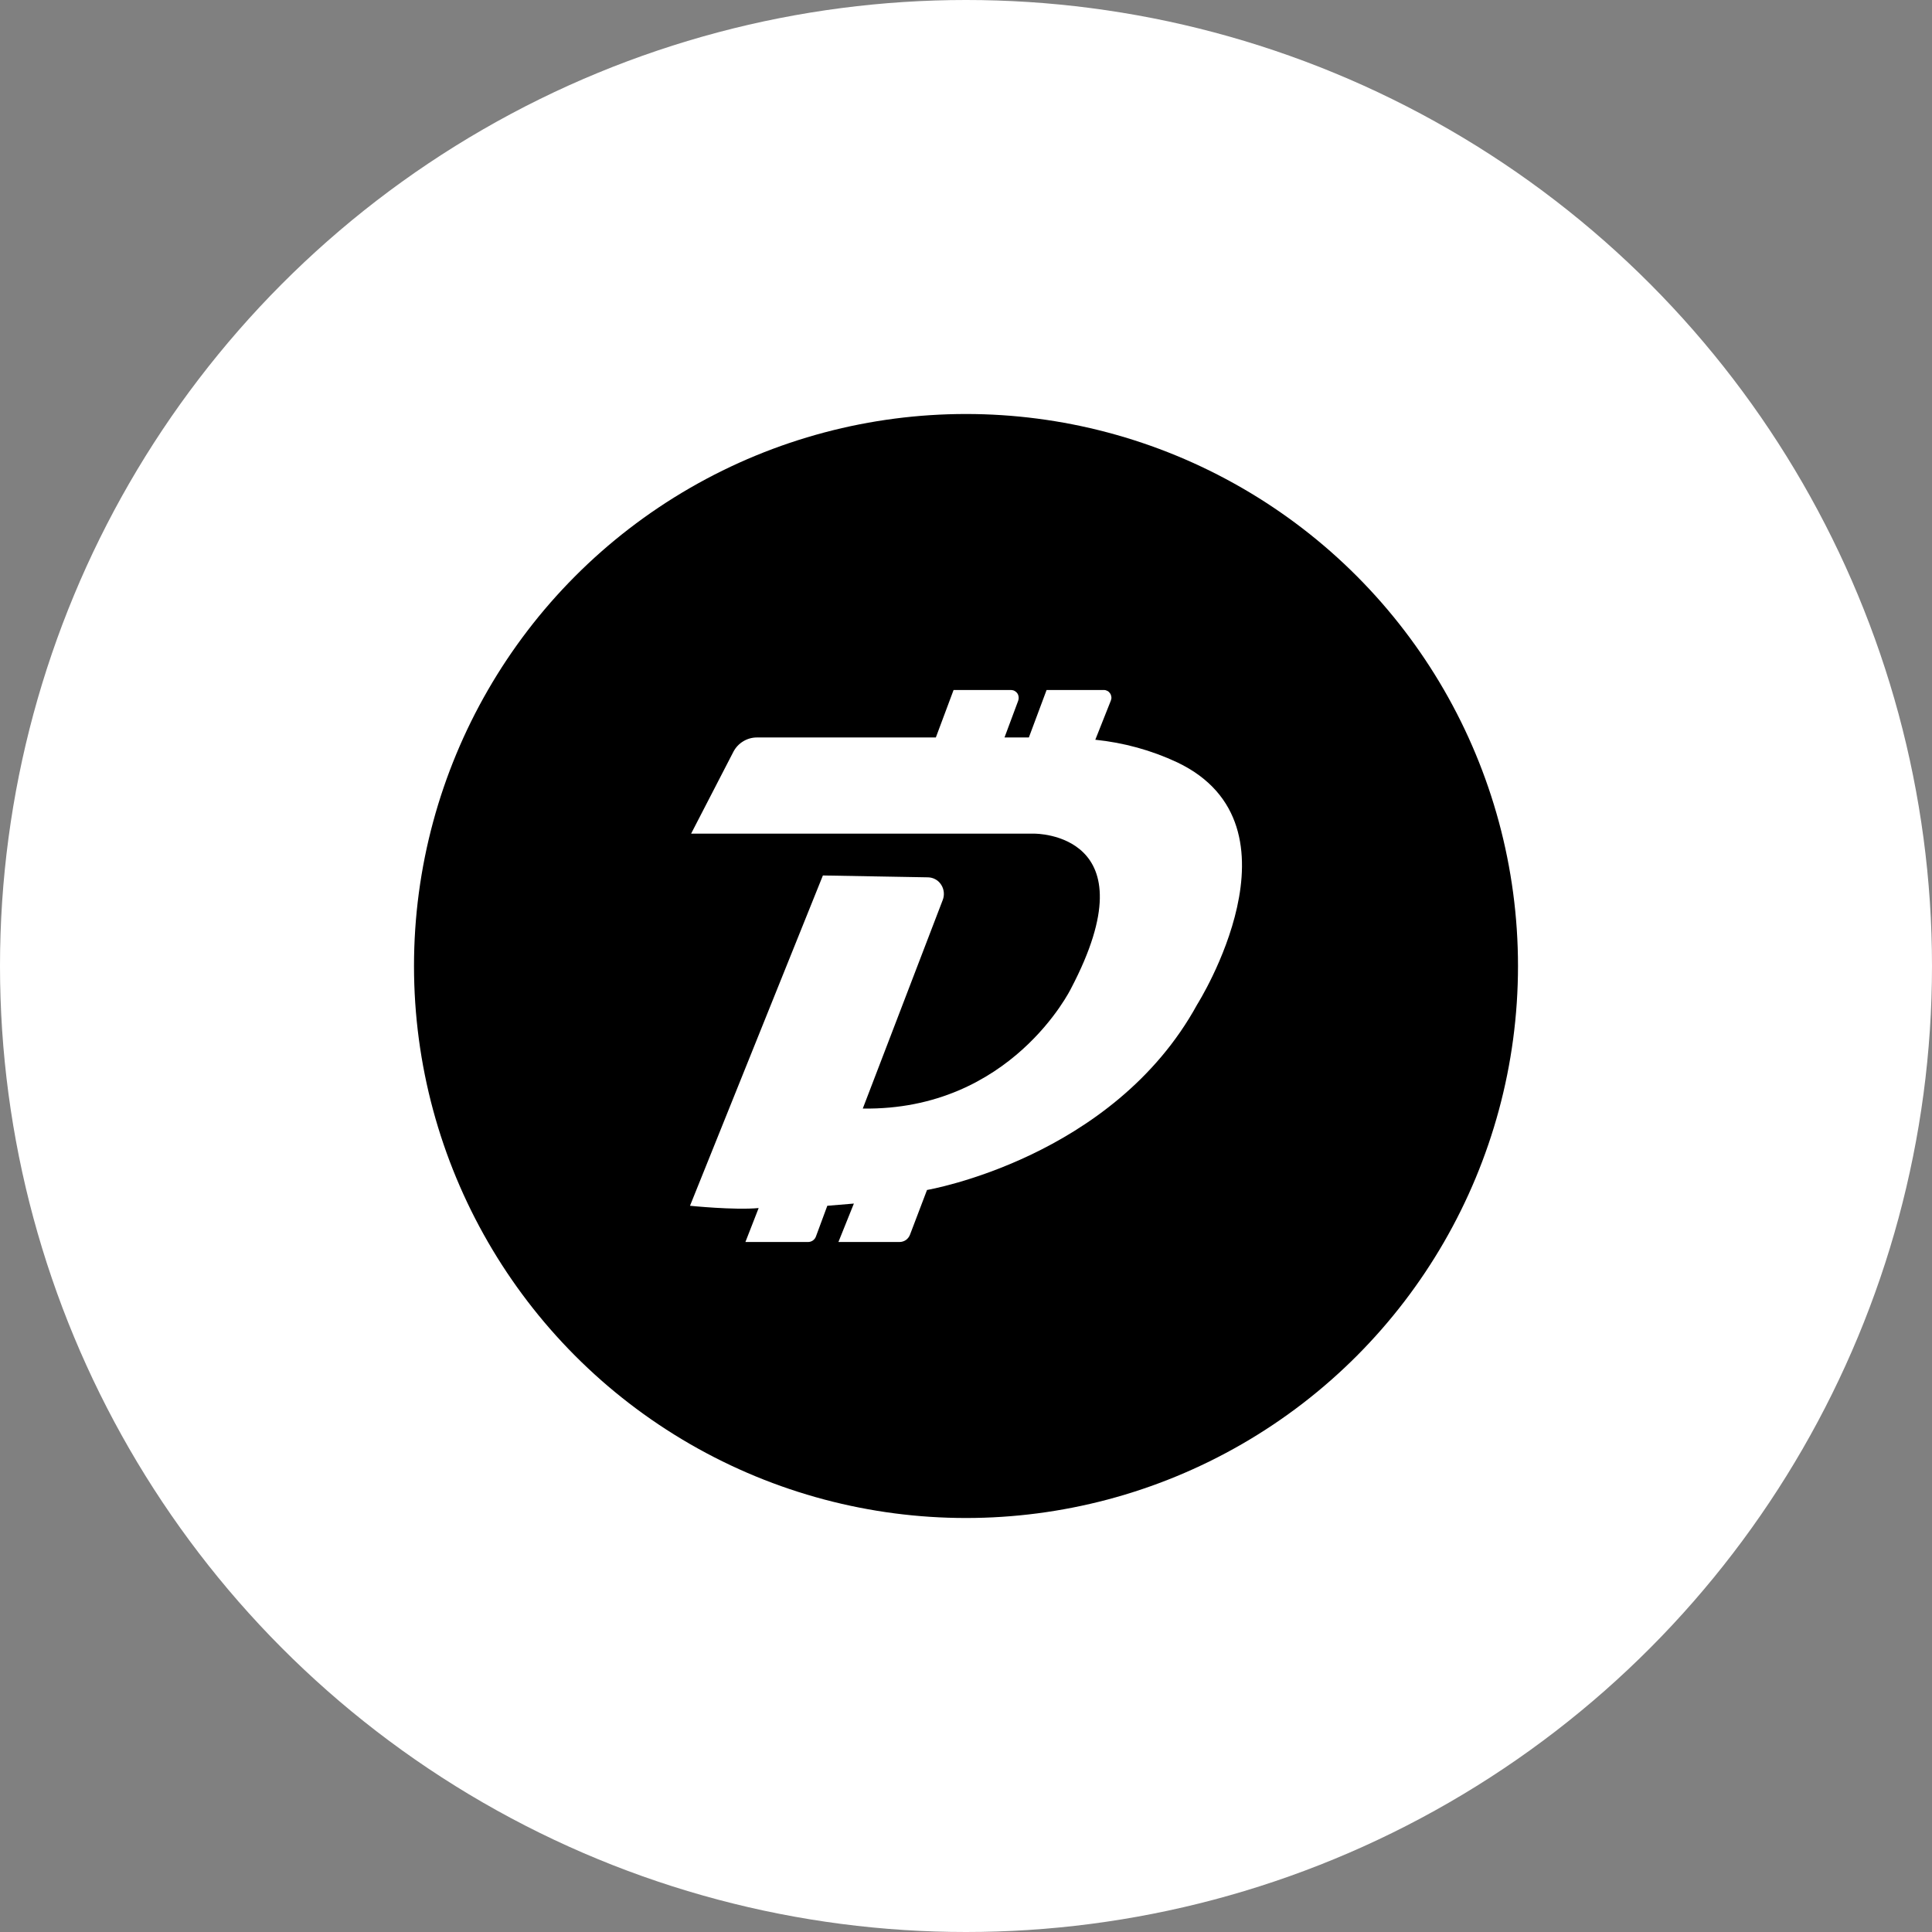 <svg width="28" height="28" viewBox="0 0 28 28" fill="none" xmlns="http://www.w3.org/2000/svg">
<rect x="0" y="0" width="28" height="28" fill="#808080" stroke="none"/>
<circle cx="14" cy="14" r="14" fill="white"/>
<circle cx="14" cy="14" r="8" fill="black"/>
<path d="M10.016 12.082H14.992C14.992 12.082 16.709 12.066 15.521 14.328C15.521 14.328 14.655 16.098 12.504 16.066L13.663 13.043C13.677 13.007 13.682 12.968 13.678 12.93C13.674 12.891 13.661 12.854 13.64 12.822C13.62 12.79 13.592 12.763 13.559 12.745C13.525 12.726 13.489 12.716 13.451 12.715L11.926 12.688L10 17.475C10 17.475 10.642 17.541 10.995 17.508L10.803 18H11.711C11.736 18 11.761 17.992 11.781 17.978C11.802 17.963 11.818 17.942 11.826 17.918L11.99 17.475L12.375 17.443L12.151 18H13.037C13.069 18 13.101 17.99 13.128 17.972C13.155 17.953 13.176 17.926 13.188 17.895L13.435 17.246C13.435 17.246 16.131 16.787 17.351 14.557C17.351 14.557 18.988 11.967 17.062 11.049C16.687 10.873 16.285 10.763 15.874 10.721L16.099 10.154C16.106 10.137 16.109 10.119 16.107 10.101C16.105 10.083 16.099 10.065 16.089 10.05C16.079 10.035 16.066 10.022 16.051 10.014C16.035 10.005 16.017 10 16 10H15.168L14.911 10.688H14.558L14.757 10.154C14.763 10.137 14.765 10.119 14.763 10.101C14.761 10.082 14.755 10.065 14.745 10.05C14.735 10.035 14.721 10.023 14.706 10.014C14.69 10.005 14.672 10.001 14.655 10H13.82L13.563 10.688H10.969C10.9 10.688 10.831 10.707 10.771 10.744C10.711 10.78 10.662 10.832 10.629 10.895L10.016 12.082Z" fill="white"/>
</svg>
